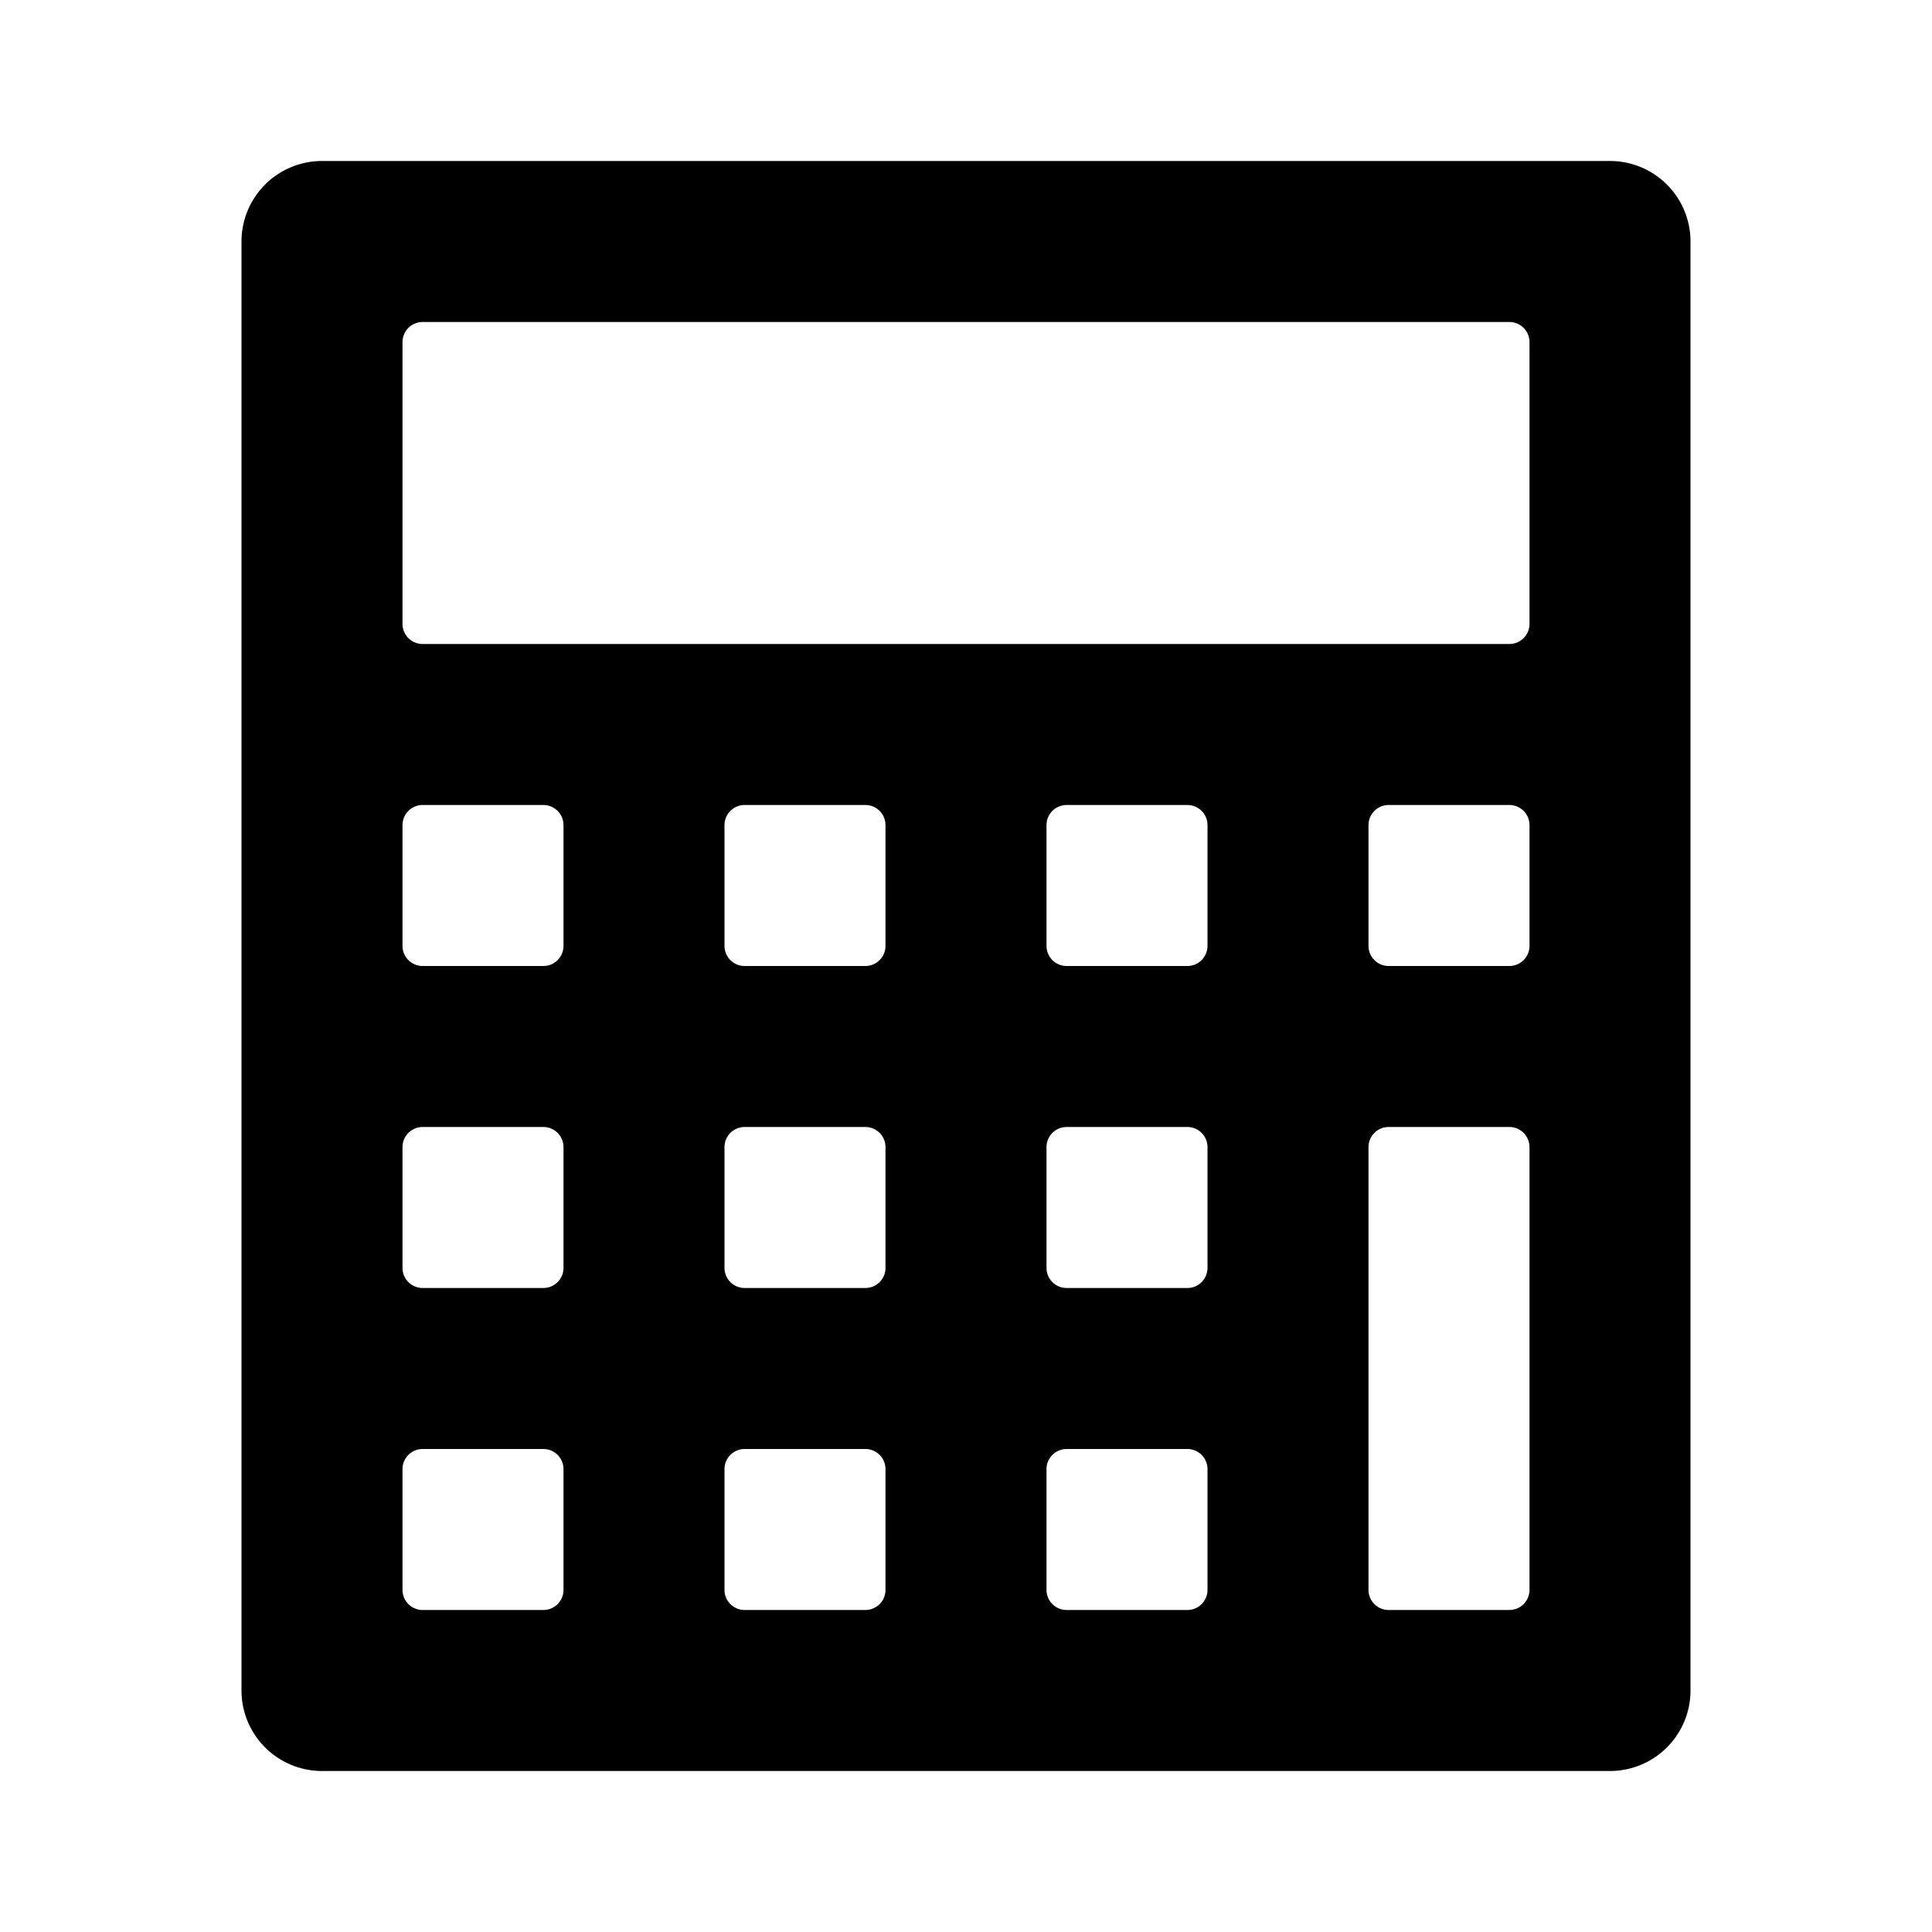<svg xmlns="http://www.w3.org/2000/svg" width="1152" height="1152" viewBox="0 0 1152 1152"><title>Calculator_24</title><path d="M960 96H192a48 48 0 0 0-48 48v864a48 48 0 0 0 48 48h768a48 48 0 0 0 48-48V144a48 48 0 0 0-48-48zM336 948a12 12 0 0 1-12 12h-72a12 12 0 0 1-12-12v-72a12 12 0 0 1 12-12h72a12 12 0 0 1 12 12v72zm0-192a12 12 0 0 1-12 12h-72a12 12 0 0 1-12-12v-72a12 12 0 0 1 12-12h72a12 12 0 0 1 12 12v72zm0-192a12 12 0 0 1-12 12h-72a12 12 0 0 1-12-12v-72a12 12 0 0 1 12-12h72a12 12 0 0 1 12 12v72zm192 384a12 12 0 0 1-12 12h-72a12 12 0 0 1-12-12v-72a12 12 0 0 1 12-12h72a12 12 0 0 1 12 12v72zm0-192a12 12 0 0 1-12 12h-72a12 12 0 0 1-12-12v-72a12 12 0 0 1 12-12h72a12 12 0 0 1 12 12v72zm0-192a12 12 0 0 1-12 12h-72a12 12 0 0 1-12-12v-72a12 12 0 0 1 12-12h72a12 12 0 0 1 12 12v72zm192 384a12 12 0 0 1-12 12h-72a12 12 0 0 1-12-12v-72a12 12 0 0 1 12-12h72a12 12 0 0 1 12 12v72zm0-192a12 12 0 0 1-12 12h-72a12 12 0 0 1-12-12v-72a12 12 0 0 1 12-12h72a12 12 0 0 1 12 12v72zm0-192a12 12 0 0 1-12 12h-72a12 12 0 0 1-12-12v-72a12 12 0 0 1 12-12h72a12 12 0 0 1 12 12v72zm192 384a12 12 0 0 1-12 12h-72a12 12 0 0 1-12-12V684a12 12 0 0 1 12-12h72a12 12 0 0 1 12 12v264zm0-384a12 12 0 0 1-12 12h-72a12 12 0 0 1-12-12v-72a12 12 0 0 1 12-12h72a12 12 0 0 1 12 12v72zm0-192a12 12 0 0 1-12 12H252a12 12 0 0 1-12-12V204a12 12 0 0 1 12-12h648a12 12 0 0 1 12 12v168z"/></svg>